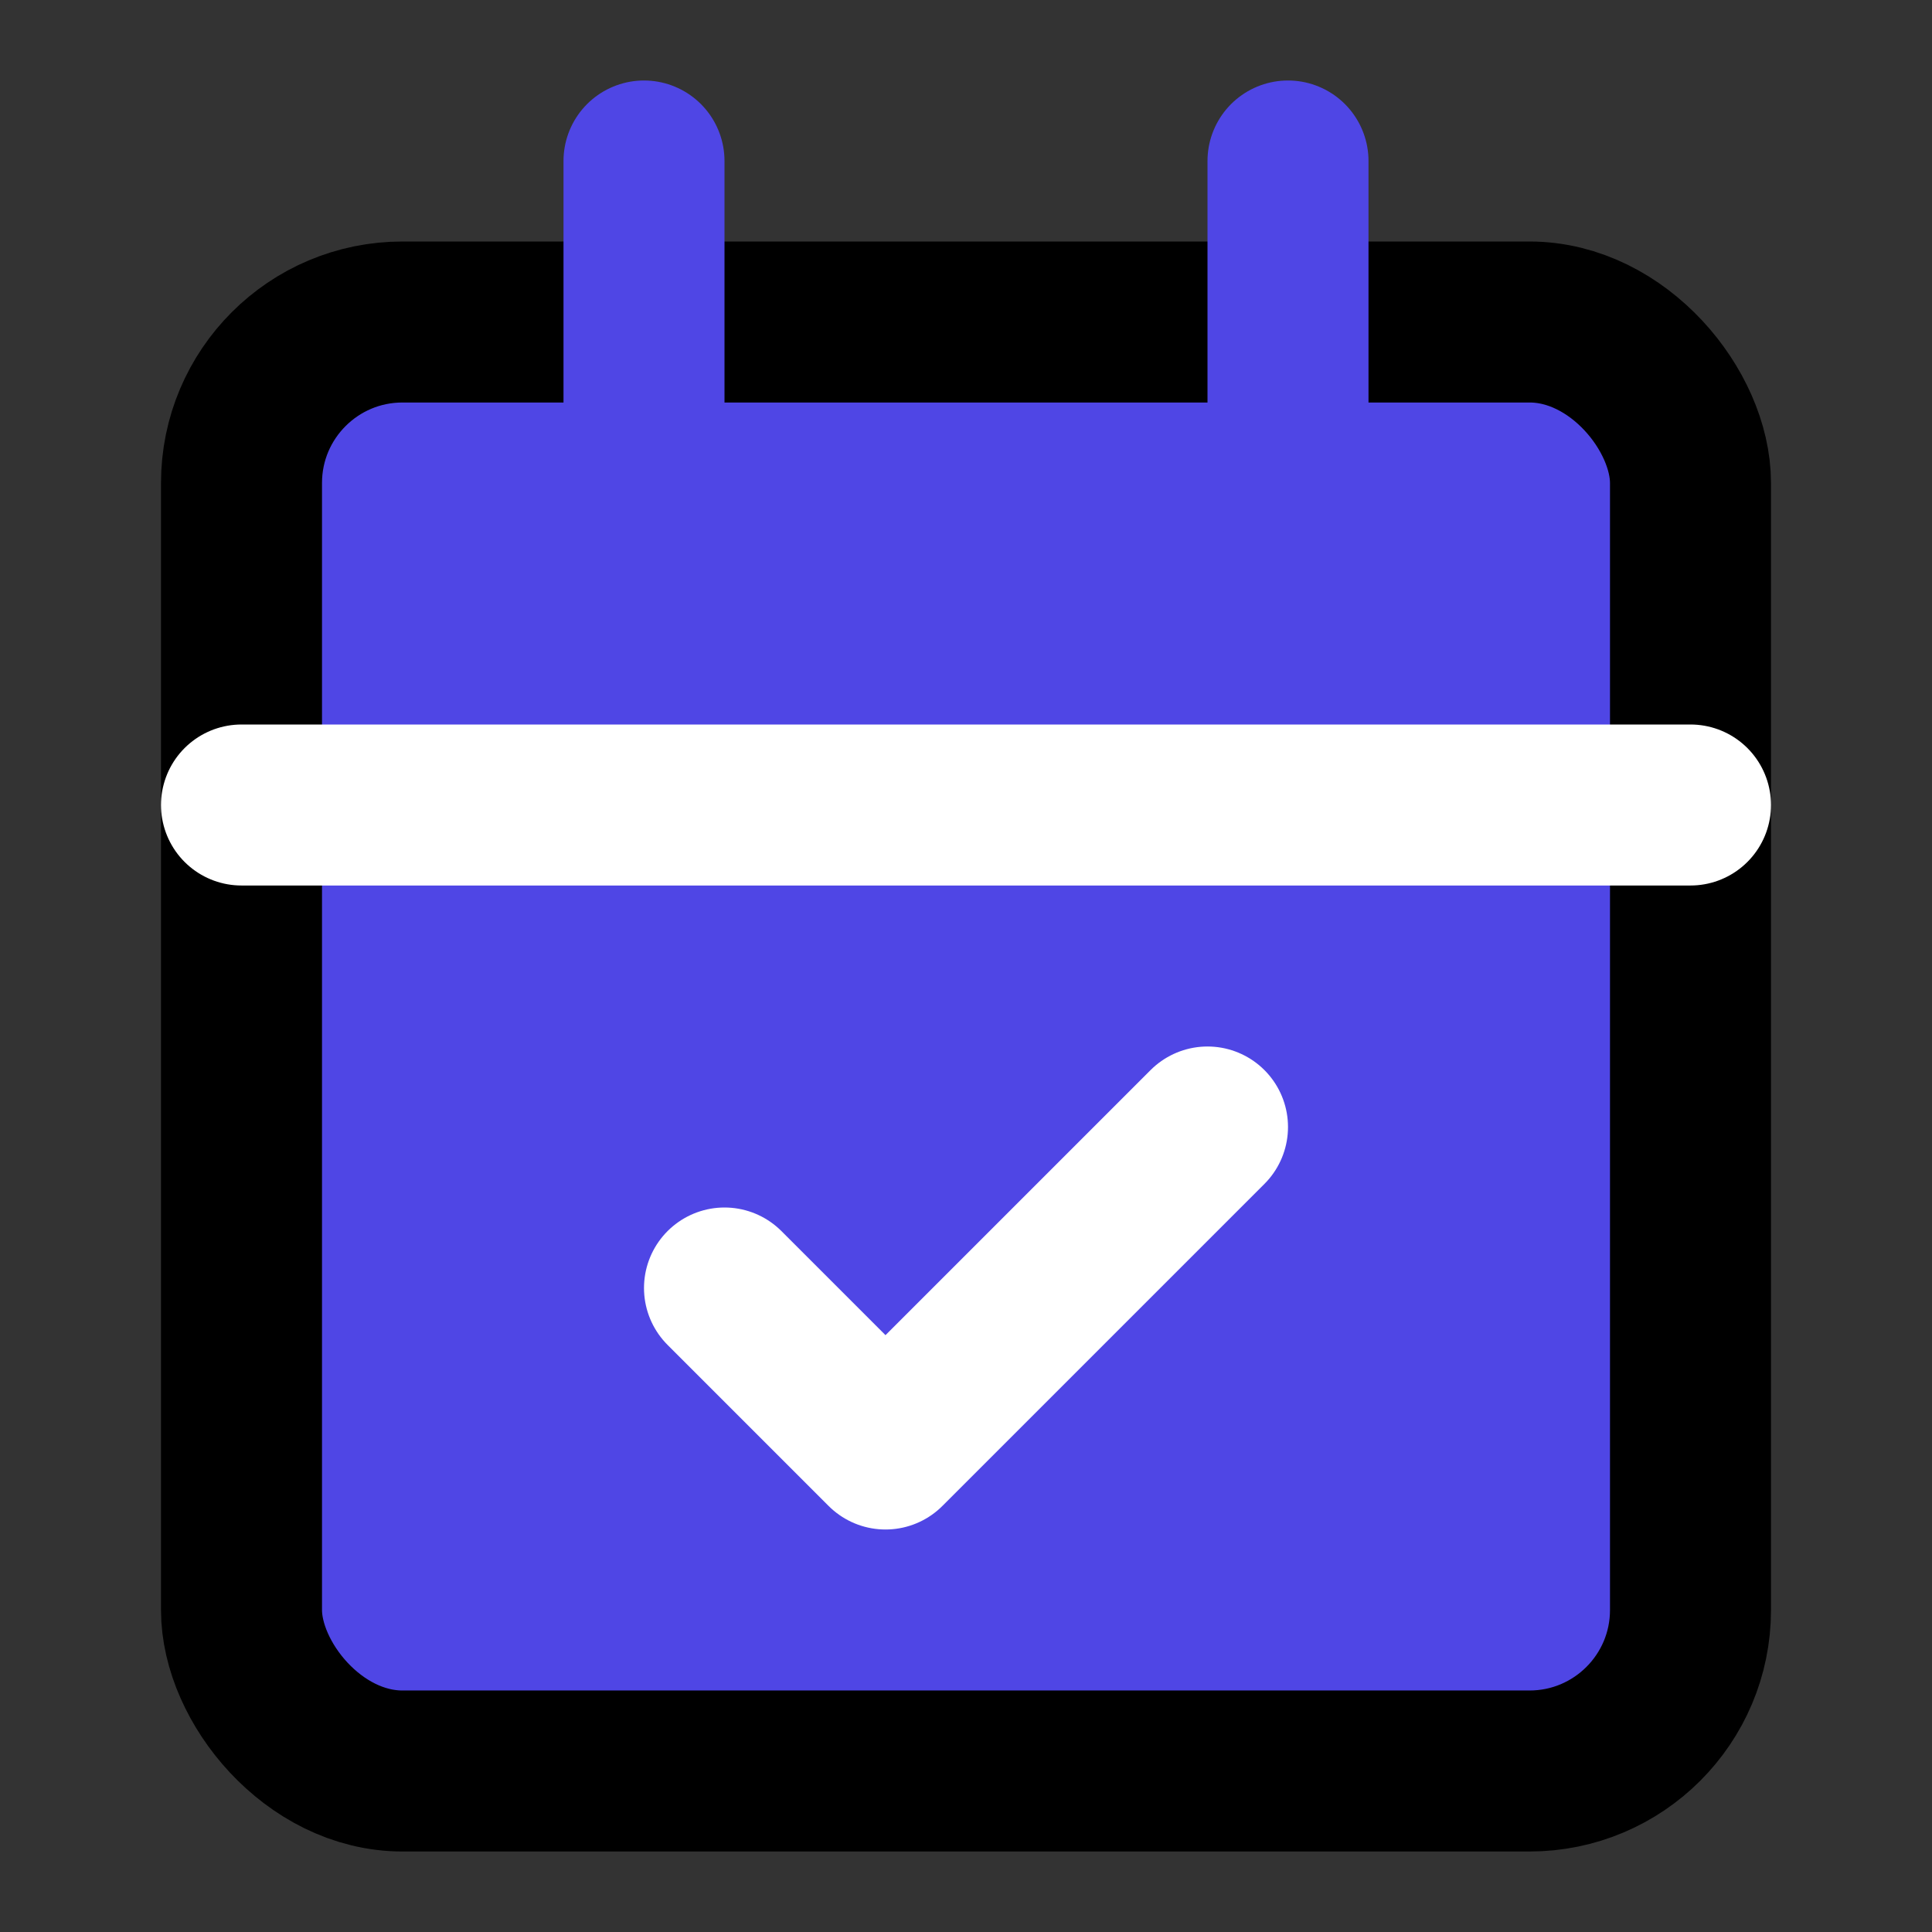 <svg xmlns="http://www.w3.org/2000/svg" width="24" height="24" viewBox="0 0 24 24" fill="none" stroke="currentColor" stroke-width="2" stroke-linecap="round" stroke-linejoin="round">
  <rect x="0" y="0" width="24" height="24" fill="#333333" stroke="none"/>
  <rect x="3" y="4" width="18" height="18" rx="2" ry="2" fill="#4f46e5"/>
  <line x1="16" y1="2" x2="16" y2="6" stroke="#4f46e5"/>
  <line x1="8" y1="2" x2="8" y2="6" stroke="#4f46e5"/>
  <line x1="3" y1="10" x2="21" y2="10" stroke="white"/>
  <path d="M9 16l2 2 4-4" stroke="white"/>
</svg>